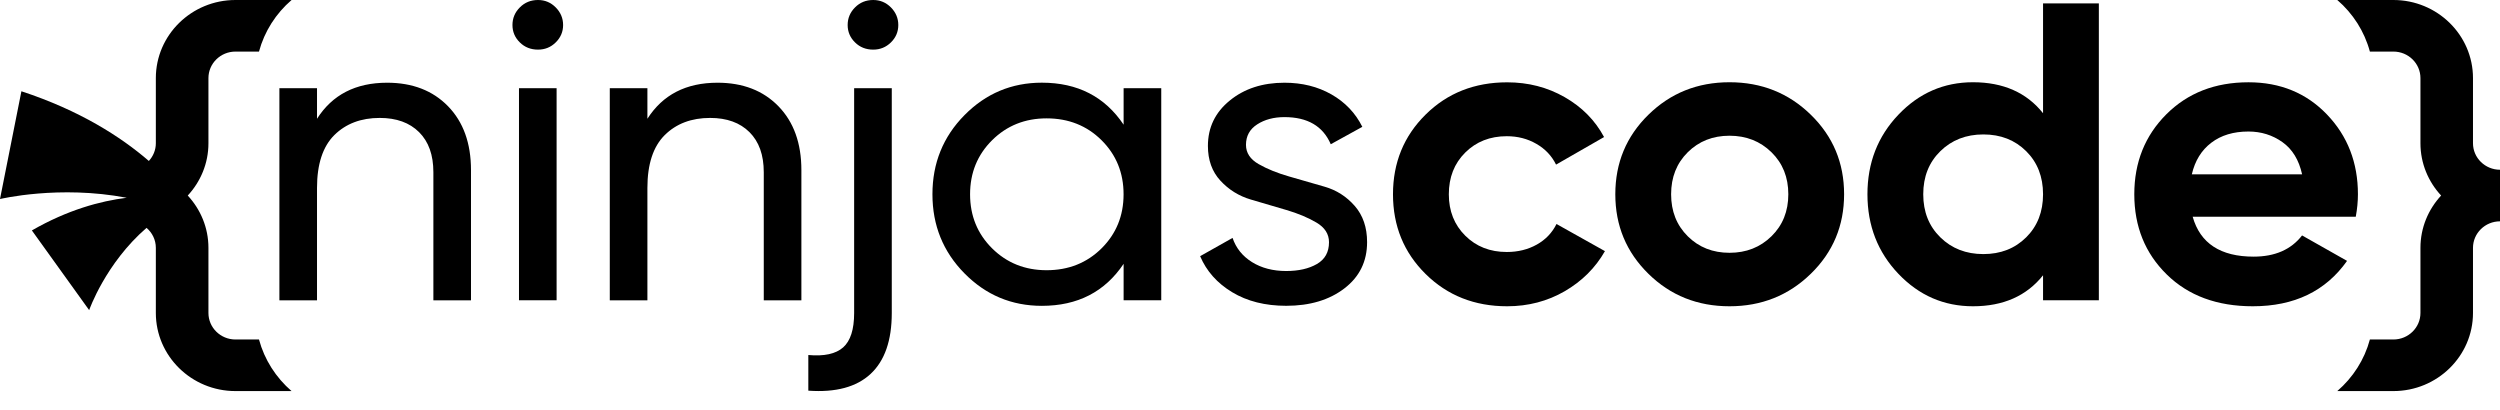 <svg width="128" height="21" viewBox="0 0 128 21" fill="none" xmlns="http://www.w3.org/2000/svg">
<path d="M121.338 17.382H122.543C123.306 17.382 123.927 16.773 123.927 16.025V12.689C123.927 11.659 124.329 10.721 124.985 10.012C124.329 9.303 123.927 8.365 123.927 7.336V3.998C123.927 3.25 123.306 2.641 122.543 2.641H121.338C121.058 1.603 120.47 0.689 119.669 0H122.541C124.789 0 126.617 1.793 126.617 3.998V7.334C126.617 8.082 127.238 8.691 128.001 8.691V11.332C127.238 11.332 126.617 11.941 126.617 12.689V16.025C126.617 18.23 124.789 20.023 122.541 20.023H119.669C120.47 19.332 121.059 18.42 121.338 17.382Z" fill="black"/>
<path d="M19.82 4.235C21.118 4.235 22.159 4.637 22.941 5.441C23.723 6.245 24.115 7.334 24.115 8.71V15.377H22.189V8.818C22.189 7.934 21.945 7.251 21.457 6.766C20.969 6.281 20.299 6.038 19.442 6.038C18.483 6.038 17.708 6.332 17.116 6.918C16.527 7.505 16.231 8.406 16.231 9.622V15.377H14.305V4.517H16.231V6.081C17.015 4.851 18.209 4.235 19.82 4.235Z" fill="black"/>
<path d="M27.546 2.541C27.177 2.541 26.866 2.419 26.615 2.171C26.364 1.925 26.238 1.628 26.238 1.281C26.238 0.933 26.363 0.633 26.615 0.38C26.866 0.127 27.176 0 27.546 0C27.9 0 28.203 0.127 28.453 0.38C28.704 0.633 28.831 0.935 28.831 1.281C28.831 1.628 28.704 1.925 28.453 2.171C28.203 2.419 27.9 2.541 27.546 2.541ZM26.572 15.377V4.517H28.498V15.375H26.572V15.377Z" fill="black"/>
<path d="M36.736 4.235C38.034 4.235 39.075 4.637 39.857 5.441C40.639 6.245 41.031 7.334 41.031 8.71V15.377H39.105V8.818C39.105 7.934 38.861 7.251 38.373 6.766C37.886 6.281 37.215 6.038 36.358 6.038C35.399 6.038 34.624 6.332 34.033 6.918C33.443 7.505 33.147 8.406 33.147 9.622V15.377H31.221V4.517H33.147V6.081C33.931 4.851 35.126 4.235 36.736 4.235Z" fill="black"/>
<path d="M43.732 16.028V4.517H45.659V16.028C45.659 17.433 45.297 18.472 44.575 19.144C43.852 19.817 42.788 20.102 41.386 20.002V18.177C42.197 18.25 42.792 18.12 43.169 17.787C43.544 17.453 43.732 16.868 43.732 16.028ZM44.708 2.541C44.339 2.541 44.028 2.419 43.777 2.171C43.527 1.925 43.4 1.628 43.4 1.281C43.4 0.933 43.525 0.633 43.777 0.38C44.028 0.127 44.338 0 44.708 0C45.062 0 45.365 0.127 45.616 0.38C45.866 0.633 45.993 0.935 45.993 1.281C45.993 1.628 45.866 1.925 45.616 2.171C45.363 2.419 45.062 2.541 44.708 2.541Z" fill="black"/>
<path d="M57.529 4.517H59.456V15.375H57.529V13.508C56.569 14.941 55.174 15.659 53.344 15.659C51.795 15.659 50.474 15.105 49.381 13.996C48.288 12.889 47.741 11.539 47.741 9.946C47.741 8.353 48.288 7.003 49.381 5.896C50.474 4.788 51.795 4.233 53.344 4.233C55.174 4.233 56.569 4.951 57.529 6.384V4.517ZM53.586 13.835C54.709 13.835 55.646 13.462 56.398 12.717C57.15 11.971 57.527 11.048 57.527 9.948C57.527 8.847 57.15 7.924 56.398 7.178C55.646 6.432 54.707 6.06 53.586 6.06C52.48 6.06 51.549 6.433 50.797 7.178C50.045 7.924 49.668 8.847 49.668 9.948C49.668 11.048 50.045 11.971 50.797 12.717C51.549 13.462 52.48 13.835 53.586 13.835Z" fill="black"/>
<path d="M63.794 7.417C63.794 7.828 64.012 8.157 64.446 8.404C64.88 8.652 65.399 8.862 66.001 9.035C66.602 9.208 67.208 9.383 67.816 9.558C68.425 9.732 68.94 10.061 69.362 10.543C69.784 11.025 69.995 11.644 69.995 12.399C69.995 13.384 69.608 14.173 68.833 14.766C68.058 15.36 67.066 15.657 65.855 15.657C64.778 15.657 63.855 15.425 63.087 14.961C62.319 14.498 61.772 13.883 61.447 13.116L63.107 12.181C63.284 12.702 63.616 13.116 64.103 13.42C64.591 13.723 65.174 13.876 65.853 13.876C66.488 13.876 67.012 13.757 67.425 13.518C67.839 13.279 68.045 12.908 68.045 12.402C68.045 11.983 67.83 11.647 67.401 11.395C66.972 11.142 66.457 10.926 65.857 10.75C65.255 10.574 64.65 10.396 64.041 10.216C63.432 10.036 62.914 9.715 62.487 9.252C62.058 8.789 61.845 8.196 61.845 7.471C61.845 6.53 62.217 5.755 62.964 5.148C63.709 4.539 64.643 4.235 65.765 4.235C66.666 4.235 67.467 4.434 68.167 4.832C68.868 5.231 69.397 5.784 69.751 6.494L68.135 7.385C67.737 6.459 66.947 5.996 65.765 5.996C65.219 5.996 64.754 6.12 64.37 6.367C63.986 6.613 63.794 6.964 63.794 7.417Z" fill="black"/>
<path d="M77.168 15.681C75.499 15.681 74.109 15.131 72.993 14.03C71.878 12.93 71.321 11.569 71.321 9.948C71.321 8.326 71.878 6.966 72.993 5.865C74.107 4.764 75.499 4.215 77.168 4.215C78.245 4.215 79.228 4.468 80.113 4.975C80.999 5.482 81.669 6.162 82.128 7.017L79.67 8.428C79.449 7.979 79.114 7.624 78.662 7.365C78.211 7.103 77.706 6.974 77.146 6.974C76.29 6.974 75.581 7.253 75.02 7.811C74.458 8.369 74.18 9.081 74.18 9.949C74.18 10.804 74.46 11.51 75.02 12.066C75.581 12.624 76.29 12.902 77.146 12.902C77.722 12.902 78.233 12.775 78.685 12.522C79.134 12.27 79.47 11.919 79.693 11.469L82.173 12.858C81.685 13.713 80.999 14.397 80.113 14.911C79.228 15.423 78.245 15.681 77.168 15.681Z" fill="black"/>
<path d="M92.713 14.018C91.576 15.126 90.189 15.681 88.551 15.681C86.912 15.681 85.528 15.128 84.399 14.018C83.27 12.911 82.704 11.554 82.704 9.946C82.704 8.338 83.268 6.981 84.399 5.874C85.53 4.766 86.912 4.211 88.551 4.211C90.19 4.211 91.577 4.764 92.713 5.874C93.85 6.981 94.418 8.338 94.418 9.946C94.418 11.554 93.85 12.911 92.713 14.018ZM86.413 12.097C86.982 12.662 87.693 12.943 88.551 12.943C89.407 12.943 90.123 12.662 90.699 12.097C91.275 11.532 91.562 10.816 91.562 9.946C91.562 9.076 91.275 8.36 90.699 7.795C90.123 7.231 89.407 6.949 88.551 6.949C87.695 6.949 86.982 7.231 86.413 7.795C85.844 8.36 85.561 9.076 85.561 9.946C85.561 10.816 85.844 11.532 86.413 12.097Z" fill="black"/>
<path d="M104.604 0.173H107.461V15.375H104.604V14.095C103.762 15.151 102.567 15.681 101.017 15.681C99.527 15.681 98.254 15.128 97.197 14.018C96.142 12.911 95.613 11.554 95.613 9.946C95.613 8.338 96.141 6.981 97.197 5.874C98.252 4.766 99.525 4.211 101.017 4.211C102.567 4.211 103.764 4.741 104.604 5.797V0.173ZM99.345 12.151C99.928 12.723 100.663 13.009 101.548 13.009C102.434 13.009 103.165 12.723 103.741 12.151C104.317 11.579 104.604 10.845 104.604 9.946C104.604 9.049 104.317 8.314 103.741 7.741C103.165 7.17 102.435 6.883 101.548 6.883C100.663 6.883 99.928 7.17 99.345 7.741C98.762 8.313 98.47 9.047 98.47 9.946C98.47 10.845 98.761 11.579 99.345 12.151Z" fill="black"/>
<path d="M112.265 11.098C112.649 12.458 113.69 13.14 115.386 13.14C116.479 13.14 117.306 12.778 117.866 12.054L120.169 13.357C119.076 14.905 117.468 15.681 115.343 15.681C113.511 15.681 112.043 15.138 110.937 14.052C109.83 12.967 109.276 11.598 109.276 9.948C109.276 8.311 109.823 6.947 110.916 5.853C112.009 4.761 113.409 4.213 115.123 4.213C116.747 4.213 118.087 4.763 119.142 5.863C120.197 6.964 120.726 8.325 120.726 9.946C120.726 10.307 120.69 10.692 120.615 11.098H112.265ZM112.221 8.927H117.868C117.705 8.189 117.37 7.638 116.859 7.276C116.351 6.915 115.77 6.734 115.121 6.734C114.354 6.734 113.719 6.925 113.217 7.309C112.714 7.692 112.382 8.231 112.221 8.927Z" fill="black"/>
<path d="M13.26 17.382H12.055C11.292 17.382 10.672 16.773 10.672 16.025V12.689C10.672 11.659 10.269 10.721 9.613 10.012C10.269 9.303 10.672 8.365 10.672 7.336V3.998C10.672 3.25 11.292 2.641 12.055 2.641H13.26C13.54 1.603 14.129 0.689 14.929 0H12.055C9.807 0 7.979 1.793 7.979 3.998V7.334C7.979 7.683 7.842 8.002 7.621 8.241C6.186 7.002 4.086 5.655 1.096 4.673L0 10.19C0 10.19 3.033 9.464 6.488 10.126C5.138 10.292 3.464 10.745 1.632 11.798L4.565 15.879C4.565 15.879 5.397 13.488 7.503 11.666C7.794 11.915 7.979 12.28 7.979 12.689V16.025C7.979 18.23 9.807 20.023 12.055 20.023H14.927C14.129 19.332 13.54 18.42 13.26 17.382Z" fill="black"/>
</svg>
